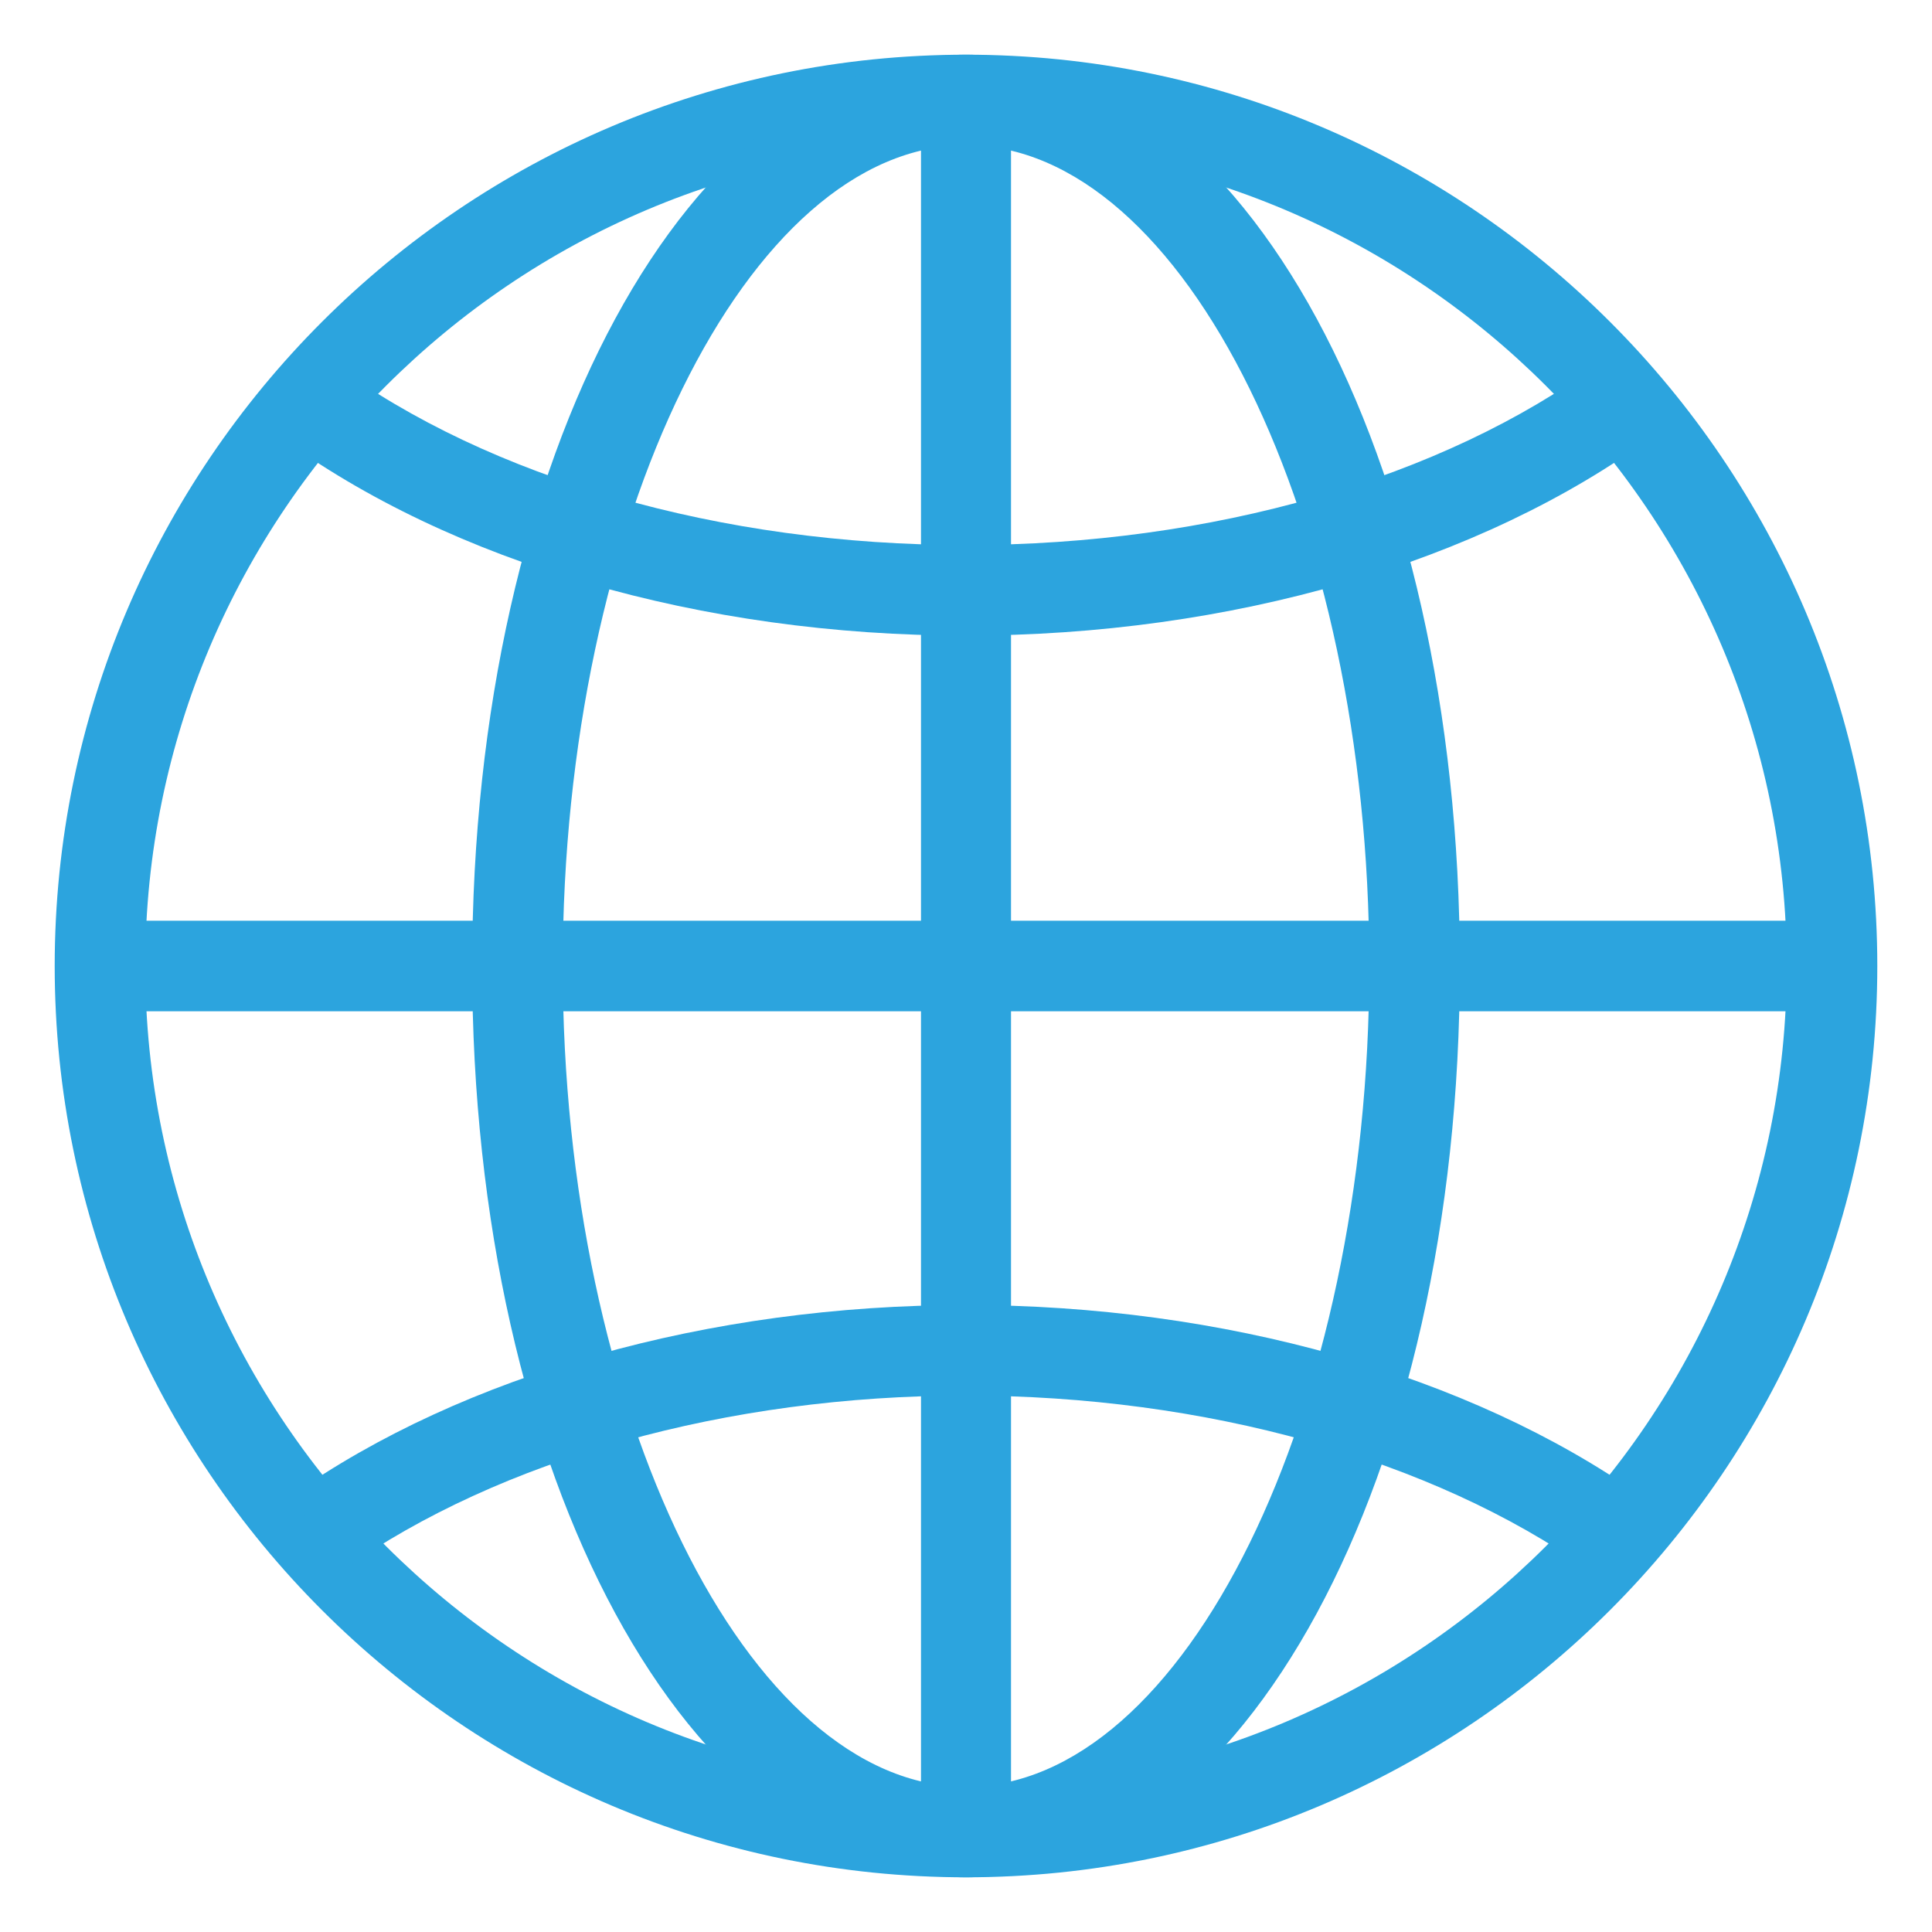 <?xml version="1.0" encoding="UTF-8"?>
<!-- Generated by phantom_svg. -->
<svg id="phantom_svg" width="64px" height="64px" xmlns="http://www.w3.org/2000/svg" xmlns:xlink="http://www.w3.org/1999/xlink" version="1.1">
  <defs>
    <!-- Images. -->
    <svg id="frame0" viewBox="0 0 64 64" preserveAspectRatio="none" xmlns="http://www.w3.org/2000/svg" xmlns:xlink="http://www.w3.org/1999/xlink">
      <g>
        <path style='fill:#2CA4DE;' d='M32,62.188C15.354,62.188,1.812,48.646,1.812,32S15.354,1.812,32,1.812
		S62.188,15.354,62.188,32S48.646,62.188,32,62.188z M32,4.812C17.009,4.812,4.812,17.009,4.812,32
		S17.009,59.188,32,59.188S59.188,46.991,59.188,32S46.991,4.812,32,4.812z'/>
        <g>
          <path style='fill:#2CA4DE;' d='M52.625,51.999c-5.198-3.666-12.716-5.769-20.626-5.769
			c-7.909,0-15.426,2.103-20.624,5.769l-1.729-2.451
			c5.692-4.015,13.839-6.317,22.353-6.317c8.515,0,16.663,2.303,22.354,6.317
			L52.625,51.999z'/>
          <path style='fill:#2CA4DE;' d='M31.999,21.055c-8.753,0-17.053-2.413-22.771-6.619
			l1.777-2.417c5.215,3.836,12.867,6.036,20.994,6.036
			c8.129,0,15.782-2.2,20.996-6.037l1.777,2.416
			C49.055,18.642,40.754,21.055,31.999,21.055z'/>
        </g>
        <path style='fill:#2CA4DE;' d='M32,62.188c-9.173,0-16.359-13.26-16.359-30.188S22.827,1.812,32,1.812
		c9.174,0,16.359,13.26,16.359,30.188S41.174,62.188,32,62.188z M32,4.812
		c-7.242,0-13.359,12.45-13.359,27.188S24.758,59.188,32,59.188
		c7.241,0,13.359-12.45,13.359-27.188S39.241,4.812,32,4.812z'/>
        <rect x='3.312' y='30.5' style='fill:#2CA4DE;' width='57.375' height='3'/>
        <rect x='30.509' y='4' style='fill:#2CA4DE;' width='2.982' height='56.688'/>
      </g>
    </svg>
    <!-- Animation. -->
    <symbol id="animation">
      <use xlink:href="#frame0" visibility="hidden">
        <set id="frame0_anim" attributeName="visibility" to="visible" begin="0s;frame0_anim.end" dur="0.1s"/>
      </use>
    </symbol>
  </defs>
  <!-- Main control. -->
  <animate id="controller" begin="0s" dur="0.1s" repeatCount="indefinite"/>
  <use xlink:href="#frame0">
    <set attributeName="xlink:href" to="#animation" begin="controller.begin"/>
    <set attributeName="xlink:href" to="#frame0" begin="controller.end"/>
  </use>
</svg>